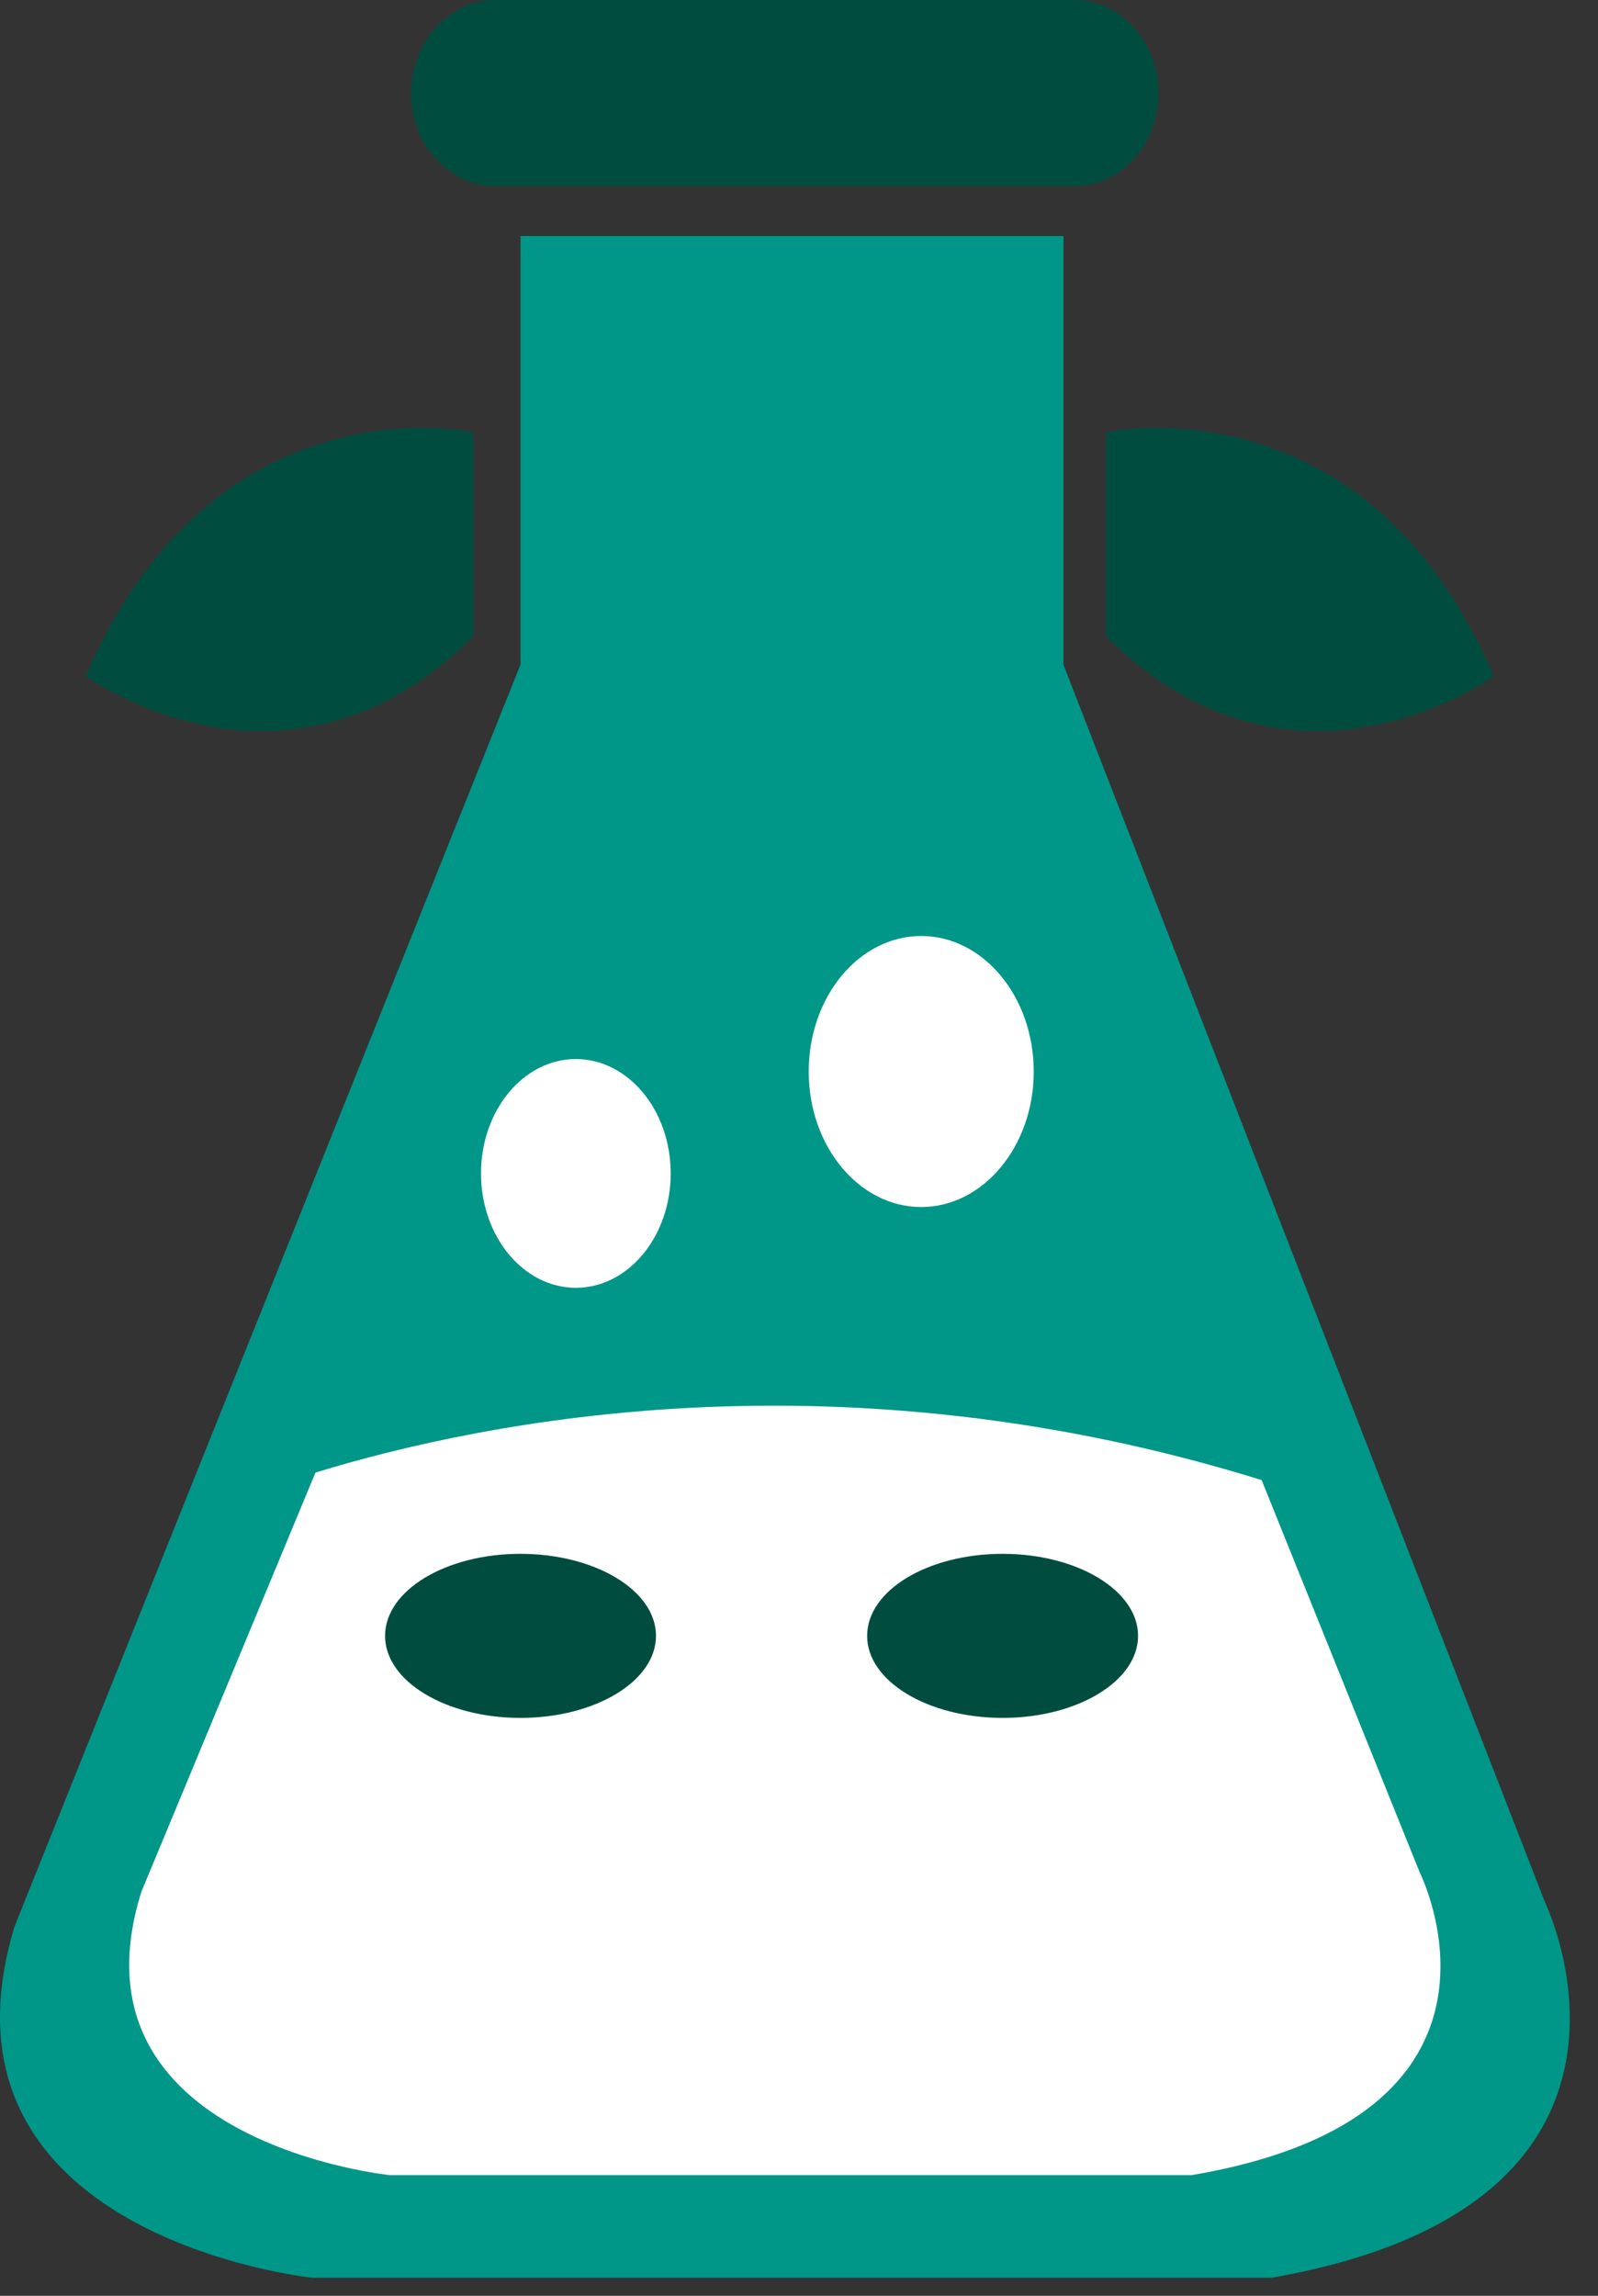 <svg width="39" height="56" viewBox="0 0 39 56" fill="none" xmlns="http://www.w3.org/2000/svg">
<rect x="0" y="0" width="39" height="56" fill="#333333" stroke="none"/>
<path d="M25.954 5.757V16.214L37.704 46.393C37.704 46.393 41.291 53.764 31.031 55.56H7.625C7.625 55.56 -1.938 54.562 0.355 46.99L12.703 16.214V5.757H25.954Z" fill="#009688"/>
<path d="M26.201 4.542H12.105C10.964 4.542 10.035 3.526 10.035 2.271C10.035 1.016 10.963 0 12.105 0H26.201C27.348 0 28.275 1.016 28.275 2.271C28.275 3.526 27.348 4.542 26.201 4.542Z" fill="#004D40"/>
<path d="M22.483 22.831C23.996 22.831 25.229 24.308 25.229 26.139C25.229 27.961 23.995 29.442 22.483 29.442C20.967 29.442 19.737 27.961 19.737 26.139C19.737 24.308 20.967 22.831 22.483 22.831Z" fill="white"/>
<path d="M14.054 31.412C15.332 31.412 16.369 30.163 16.369 28.622C16.369 27.082 15.332 25.832 14.054 25.832C12.776 25.832 11.739 27.082 11.739 28.622C11.739 30.163 12.776 31.412 14.054 31.412Z" fill="white"/>
<path d="M26.999 15.521V10.547C26.999 10.547 33.306 9.157 36.458 16.492C36.458 16.492 31.546 20.071 26.999 15.521Z" fill="#004D40"/>
<path d="M11.553 15.521V10.547C11.553 10.547 5.245 9.157 2.095 16.492C2.095 16.492 7.002 20.071 11.553 15.521Z" fill="#004D40"/>
<path d="M30.791 36.102C20.535 32.92 11.913 34.628 7.699 35.919L3.449 46.148C1.536 52.255 9.525 53.057 9.525 53.057H29.074C37.643 51.61 34.648 45.669 34.648 45.669L30.791 36.102Z" fill="white"/>
<path d="M16.01 39.903C16.01 41.006 14.528 41.903 12.702 41.903C10.876 41.903 9.398 41.005 9.398 39.903C9.398 38.795 10.876 37.901 12.702 37.901C14.529 37.902 16.01 38.795 16.01 39.903Z" fill="#004D40"/>
<path d="M27.775 39.903C27.775 41.006 26.293 41.903 24.471 41.903C22.64 41.903 21.163 41.005 21.163 39.903C21.163 38.795 22.64 37.901 24.471 37.901C26.294 37.902 27.775 38.795 27.775 39.903Z" fill="#004D40"/>
</svg>
